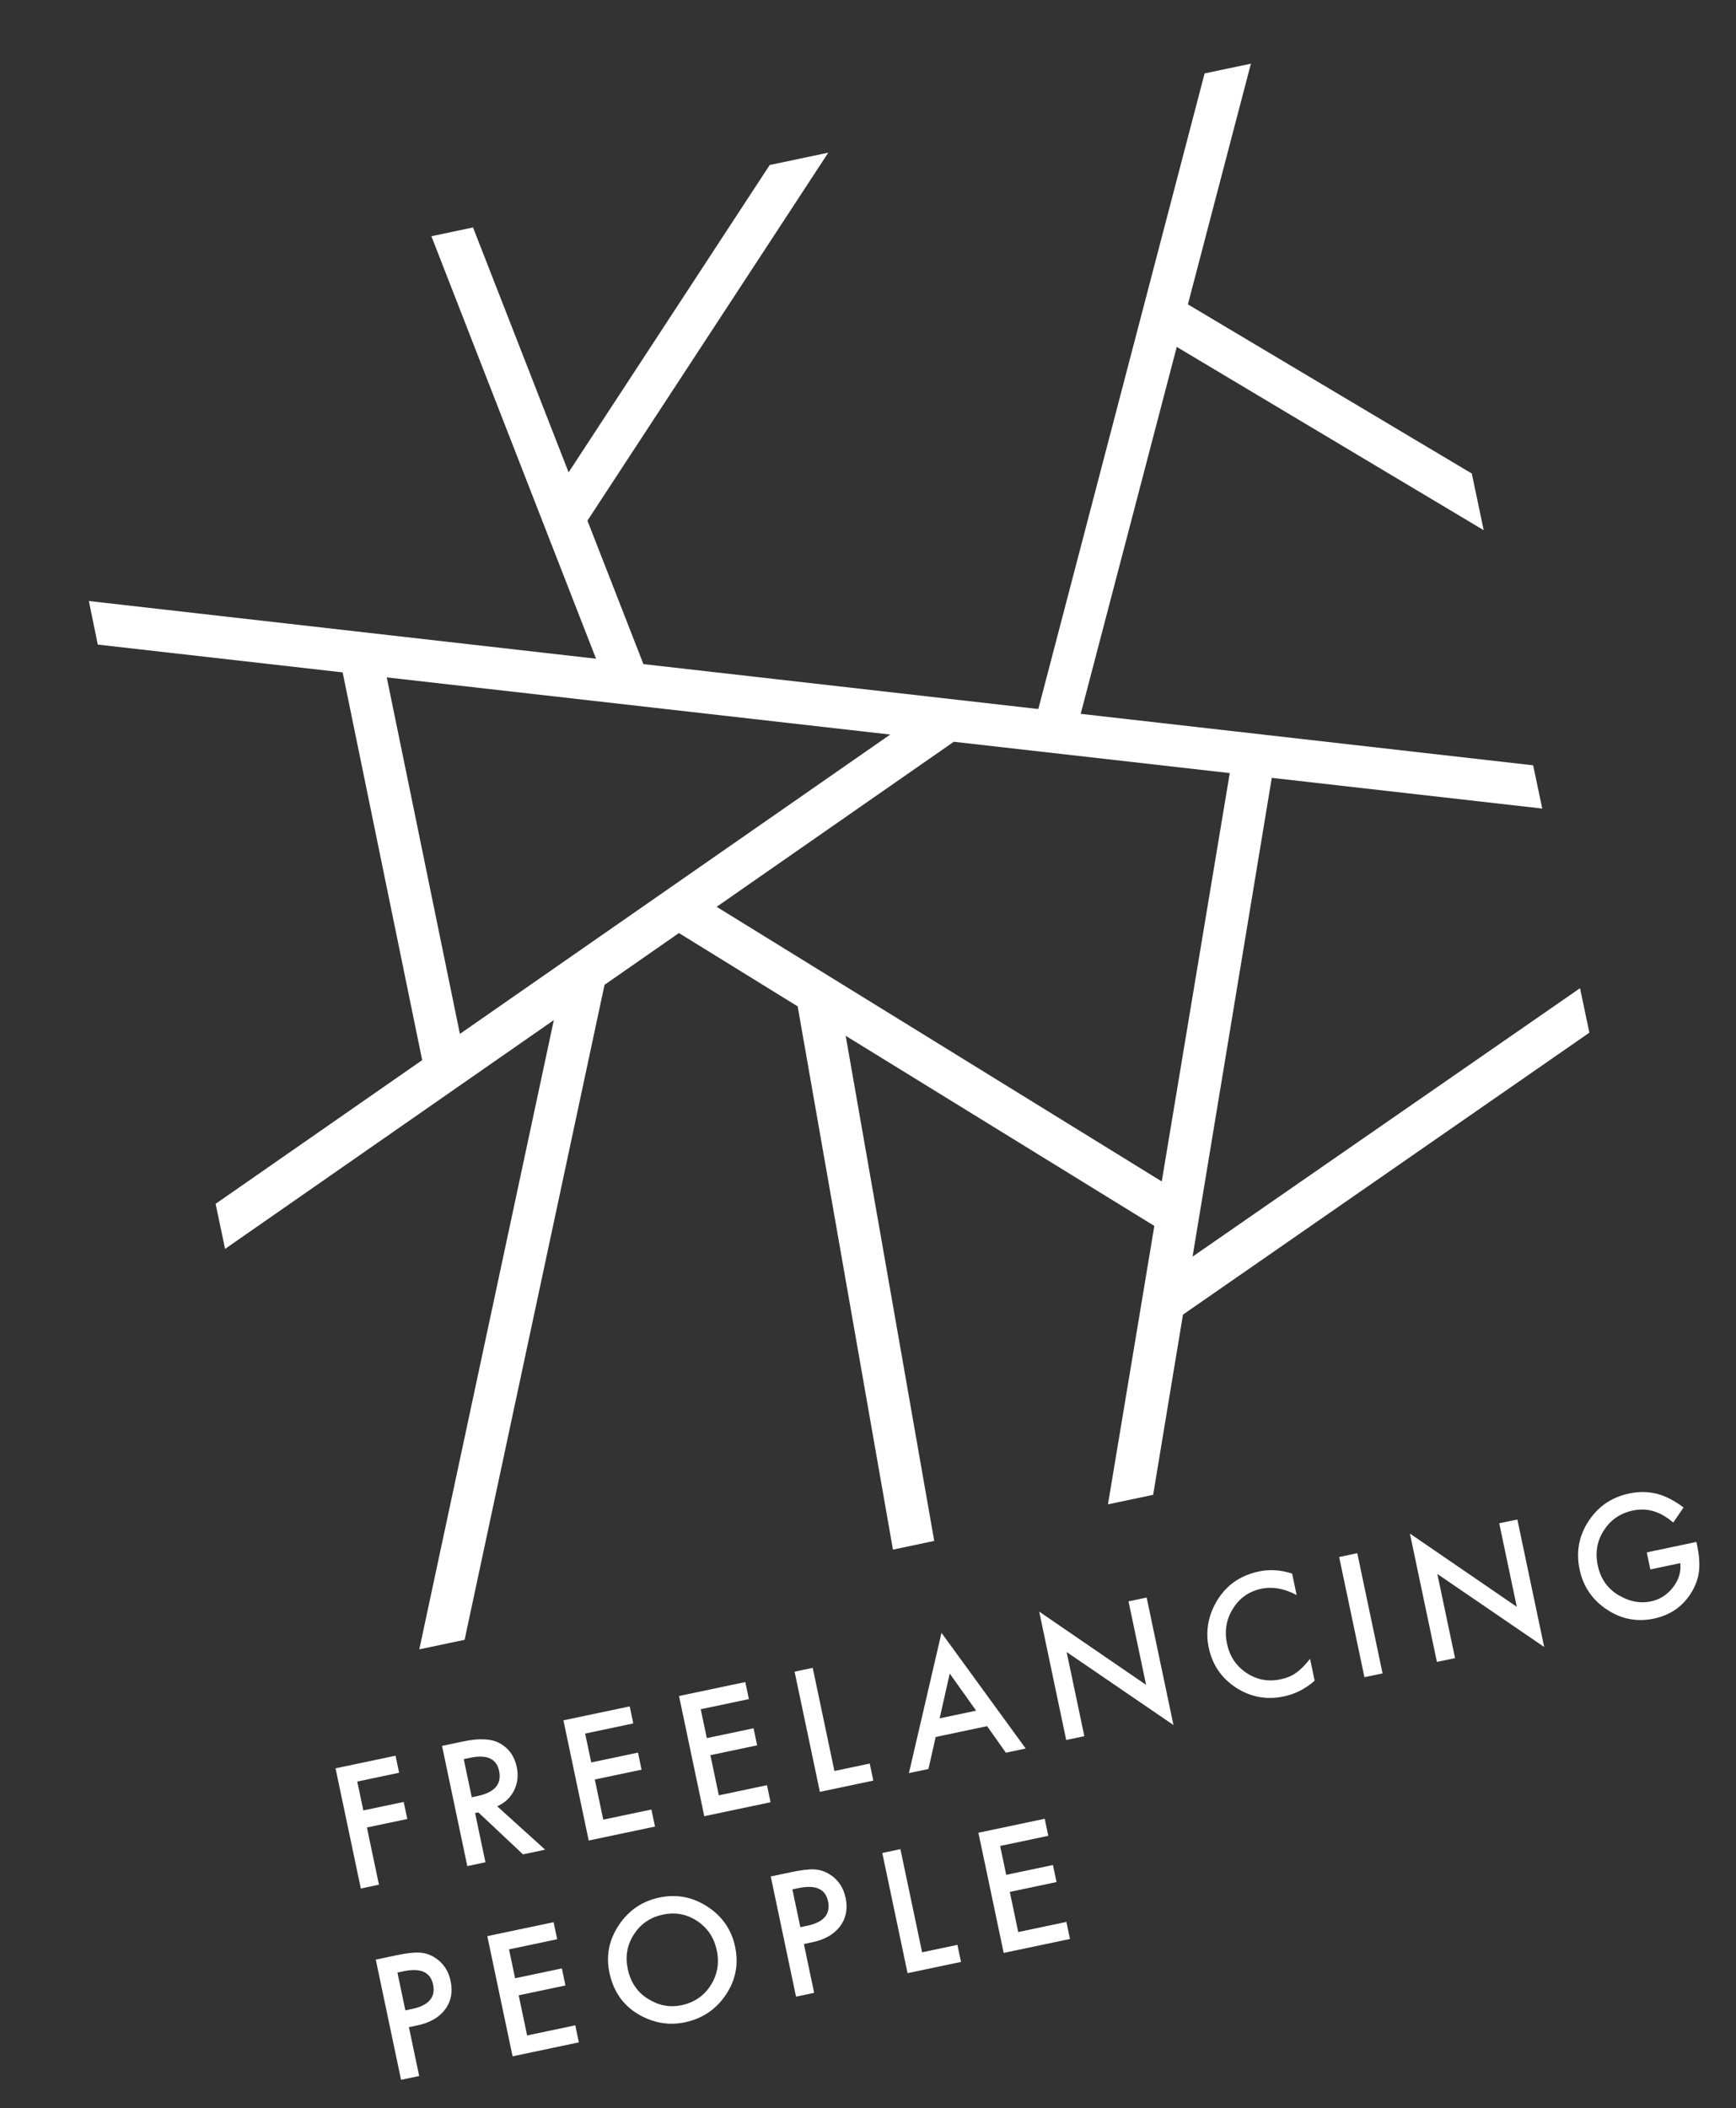 <?xml version="1.0" encoding="utf-8"?>
<!-- Generator: Adobe Illustrator 17.0.0, SVG Export Plug-In . SVG Version: 6.00 Build 0)  -->
<!DOCTYPE svg PUBLIC "-//W3C//DTD SVG 1.1//EN" "http://www.w3.org/Graphics/SVG/1.1/DTD/svg11.dtd">
<svg version="1.1" id="Layer_1" xmlns="http://www.w3.org/2000/svg" xmlns:xlink="http://www.w3.org/1999/xlink" x="0px" y="0px"
	 width="490.475px" height="595.28px" viewBox="0 0 490.475 595.28" enable-background="new 0 0 490.475 595.28"
	 xml:space="preserve">
<rect x="0" y="0" width="490.475" height="595.28" fill="#333333" stroke="none"/>
<g>
	<path fill="#FFFFFF" d="M419.195,149.717l-3.369-16.008l-80.209-47.762l17.802-67.965l-13.081,2.753l-46.979,179.475
		l-111.572-12.685l-15.817-40.508l68.044-103.907L217.47,46.59l-56.824,86.789l-27-69.149l-11.765,2.476l46.516,119.296
		L25.106,169.71l2.519,12.305l69.182,7.848l22.472,109.49L60.917,339.93l2.677,12.72l92.884-64.603l-0.005,0.004l-38.006,177.678
		l12.8-2.693l39.534-184.951l21.017-14.618l33.548,20.705l26.923,153.396l11.659-2.453l-25.015-142.635l87.205,53.687l0.001-0.007
		l-13.102,78.625l12.765-2.686l8.424-50.884l114.825-79.617l-2.642-12.556l-109.472,75.795l22.38-135.191l76.417,8.669l-2.569-12.21
		L305.331,201.57L332.47,97.959L419.195,149.717z M129.934,291.945l-20.661-100.668l142.244,16.137L129.934,291.945z
		 M347.446,218.298l-19.215,115.309l-125.763-77.547l67.011-46.607L347.446,218.298z"/>
</g>
<g>
	<path fill="#FFFFFF" d="M112.761,500.573l-11.826,2.488l1.717,8.155l11.407-2.399l1.013,4.815l-11.407,2.399l3.398,16.154
		l-5.12,1.078l-7.142-33.938l16.946-3.566L112.761,500.573z"/>
	<path fill="#FFFFFF" d="M140.478,510.049l13.55,12.252l-6.264,1.318l-12.616-11.852l-0.922,0.193l2.923,13.892l-5.122,1.078
		l-7.142-33.938l5.998-1.262c4.486-0.943,7.901-0.783,10.251,0.482c2.59,1.414,4.211,3.659,4.859,6.736
		c0.505,2.404,0.249,4.614-0.762,6.634C144.216,507.603,142.632,509.091,140.478,510.049z M133.287,507.498l1.624-0.342
		c4.852-1.02,6.885-3.382,6.107-7.088c-0.731-3.475-3.457-4.715-8.176-3.72l-1.822,0.382L133.287,507.498z"/>
	<path fill="#FFFFFF" d="M178.928,486.648l-13.606,2.863l1.717,8.155l13.21-2.779l1.013,4.815l-13.21,2.779l2.385,11.339
		l13.606-2.863l1.013,4.815l-18.728,3.941l-7.142-33.938l18.728-3.941L178.928,486.648z"/>
	<path fill="#FFFFFF" d="M211.583,479.777l-13.606,2.863l1.717,8.155l13.21-2.779l1.013,4.815l-13.21,2.779l2.385,11.339
		l13.606-2.863l1.013,4.815l-18.728,3.941l-7.142-33.938l18.728-3.941L211.583,479.777z"/>
	<path fill="#FFFFFF" d="M229.621,470.953l6.128,29.124l9.979-2.101l1.013,4.815l-15.101,3.18l-7.142-33.938L229.621,470.953z"/>
	<path fill="#FFFFFF" d="M278.891,487.417l-14.53,3.058l-2.045,9.04l-5.516,1.16l9.201-39.603l23.789,32.66l-5.604,1.181
		L278.891,487.417z M275.788,483.045l-7.458-10.48l-2.851,12.648L275.788,483.045z"/>
	<path fill="#FFFFFF" d="M301.236,491.323l-7.626-36.244l30.197,20.682l-4.964-23.584l5.122-1.076l7.577,36.002l-30.183-20.617
		l4.999,23.762L301.236,491.323z"/>
	<path fill="#FFFFFF" d="M365.069,444.345l1.274,6.056c-3.48-1.856-6.802-2.448-9.97-1.782c-3.485,0.734-6.159,2.604-8.022,5.611
		c-1.877,2.998-2.441,6.299-1.682,9.904c0.75,3.559,2.586,6.31,5.502,8.253c2.921,1.943,6.121,2.544,9.608,1.81
		c1.803-0.38,3.273-0.992,4.409-1.842c0.641-0.445,1.288-0.995,1.936-1.649c0.65-0.659,1.321-1.426,2.006-2.304l1.302,6.184
		c-2.579,2.28-5.481,3.76-8.705,4.44c-4.85,1.02-9.348,0.2-13.487-2.462c-4.132-2.697-6.708-6.457-7.722-11.279
		c-0.911-4.321-0.293-8.476,1.852-12.462c2.646-4.887,6.76-7.92,12.341-9.094C358.759,443.09,361.88,443.295,365.069,444.345z"/>
	<path fill="#FFFFFF" d="M383.473,438.578l7.142,33.938l-5.12,1.076l-7.142-33.938L383.473,438.578z"/>
	<path fill="#FFFFFF" d="M405.972,469.283l-7.626-36.244l30.197,20.682l-4.964-23.584l5.122-1.076l7.577,36.002l-30.183-20.617
		l4.999,23.759L405.972,469.283z"/>
	<path fill="#FFFFFF" d="M465.261,438.352l14.023-2.951l0.238,1.12c0.536,2.551,0.713,4.871,0.522,6.962
		c-0.2,1.94-0.834,3.848-1.894,5.723c-2.402,4.207-6.038,6.825-10.901,7.85c-4.747,0.999-9.175,0.14-13.282-2.579
		c-4.109-2.728-6.671-6.506-7.687-11.325c-1.037-4.924-0.193-9.464,2.527-13.617c2.721-4.167,6.55-6.774,11.488-7.813
		c2.651-0.557,5.241-0.538,7.768,0.056c2.425,0.617,4.957,1.915,7.591,3.895l-2.914,4.267c-3.564-3.126-7.344-4.263-11.346-3.422
		c-3.587,0.755-6.34,2.628-8.25,5.616c-1.922,2.944-2.497,6.247-1.726,9.911c0.797,3.781,2.805,6.611,6.033,8.483
		c3.012,1.742,5.998,2.297,8.959,1.675c2.52-0.531,4.605-1.854,6.257-3.974c1.647-2.131,2.339-4.414,2.071-6.846l-8.46,1.782
		L465.261,438.352z"/>
	<path fill="#FFFFFF" d="M115.53,572.419l2.9,13.783l-5.12,1.078l-7.142-33.938l5.802-1.221c2.842-0.599,5.031-0.853,6.566-0.762
		c1.549,0.086,2.996,0.564,4.337,1.426c2.35,1.495,3.832,3.694,4.442,6.597c0.655,3.105,0.13,5.786-1.568,8.041
		c-1.698,2.255-4.314,3.755-7.845,4.498L115.53,572.419z M114.531,567.672l1.912-0.403c4.703-0.99,6.676-3.294,5.912-6.913
		c-0.736-3.501-3.529-4.74-8.379-3.72l-1.693,0.356L114.531,567.672z"/>
	<path fill="#FFFFFF" d="M157.421,547.584l-13.606,2.863l1.717,8.155l13.21-2.779l1.013,4.815l-13.21,2.779l2.385,11.339
		l13.606-2.863l1.013,4.815l-18.728,3.941l-7.142-33.938l18.728-3.941L157.421,547.584z"/>
	<path fill="#FFFFFF" d="M172.18,557.01c-1.004-4.775-0.114-9.25,2.665-13.415c2.767-4.163,6.597-6.76,11.493-7.789
		c4.831-1.016,9.343-0.161,13.531,2.569c4.2,2.73,6.811,6.517,7.831,11.367c1.027,4.88,0.154,9.385-2.618,13.517
		c-2.784,4.153-6.65,6.75-11.605,7.792c-4.381,0.922-8.635,0.233-12.76-2.066C176.172,566.437,173.323,562.447,172.18,557.01z
		 M177.358,555.976c0.79,3.75,2.697,6.566,5.728,8.453c3.014,1.887,6.161,2.485,9.443,1.794c3.562-0.75,6.308-2.609,8.237-5.583
		c1.924-3.005,2.509-6.294,1.756-9.865c-0.759-3.615-2.604-6.392-5.539-8.33c-2.921-1.954-6.154-2.555-9.699-1.81
		c-3.531,0.743-6.257,2.6-8.171,5.569C177.192,549.149,176.605,552.405,177.358,555.976z"/>
	<path fill="#FFFFFF" d="M227.124,548.937l2.9,13.783l-5.122,1.076l-7.142-33.938l5.805-1.221c2.842-0.599,5.031-0.853,6.564-0.762
		c1.547,0.089,2.996,0.564,4.34,1.428c2.35,1.495,3.832,3.694,4.442,6.597c0.652,3.105,0.13,5.786-1.568,8.041
		c-1.7,2.255-4.314,3.753-7.845,4.496L227.124,548.937z M226.125,544.19l1.912-0.403c4.703-0.99,6.676-3.294,5.912-6.913
		c-0.736-3.503-3.529-4.74-8.381-3.72l-1.691,0.356L226.125,544.19z"/>
	<path fill="#FFFFFF" d="M254.396,522.15l6.128,29.124l9.979-2.101l1.013,4.815l-15.101,3.177l-7.142-33.938L254.396,522.15z"/>
	<path fill="#FFFFFF" d="M296.175,518.385l-13.606,2.863l1.717,8.155l13.207-2.779l1.013,4.815l-13.207,2.779l2.385,11.339
		l13.606-2.863l1.013,4.815l-18.728,3.941l-7.142-33.938l18.728-3.941L296.175,518.385z"/>
</g>
</svg>
